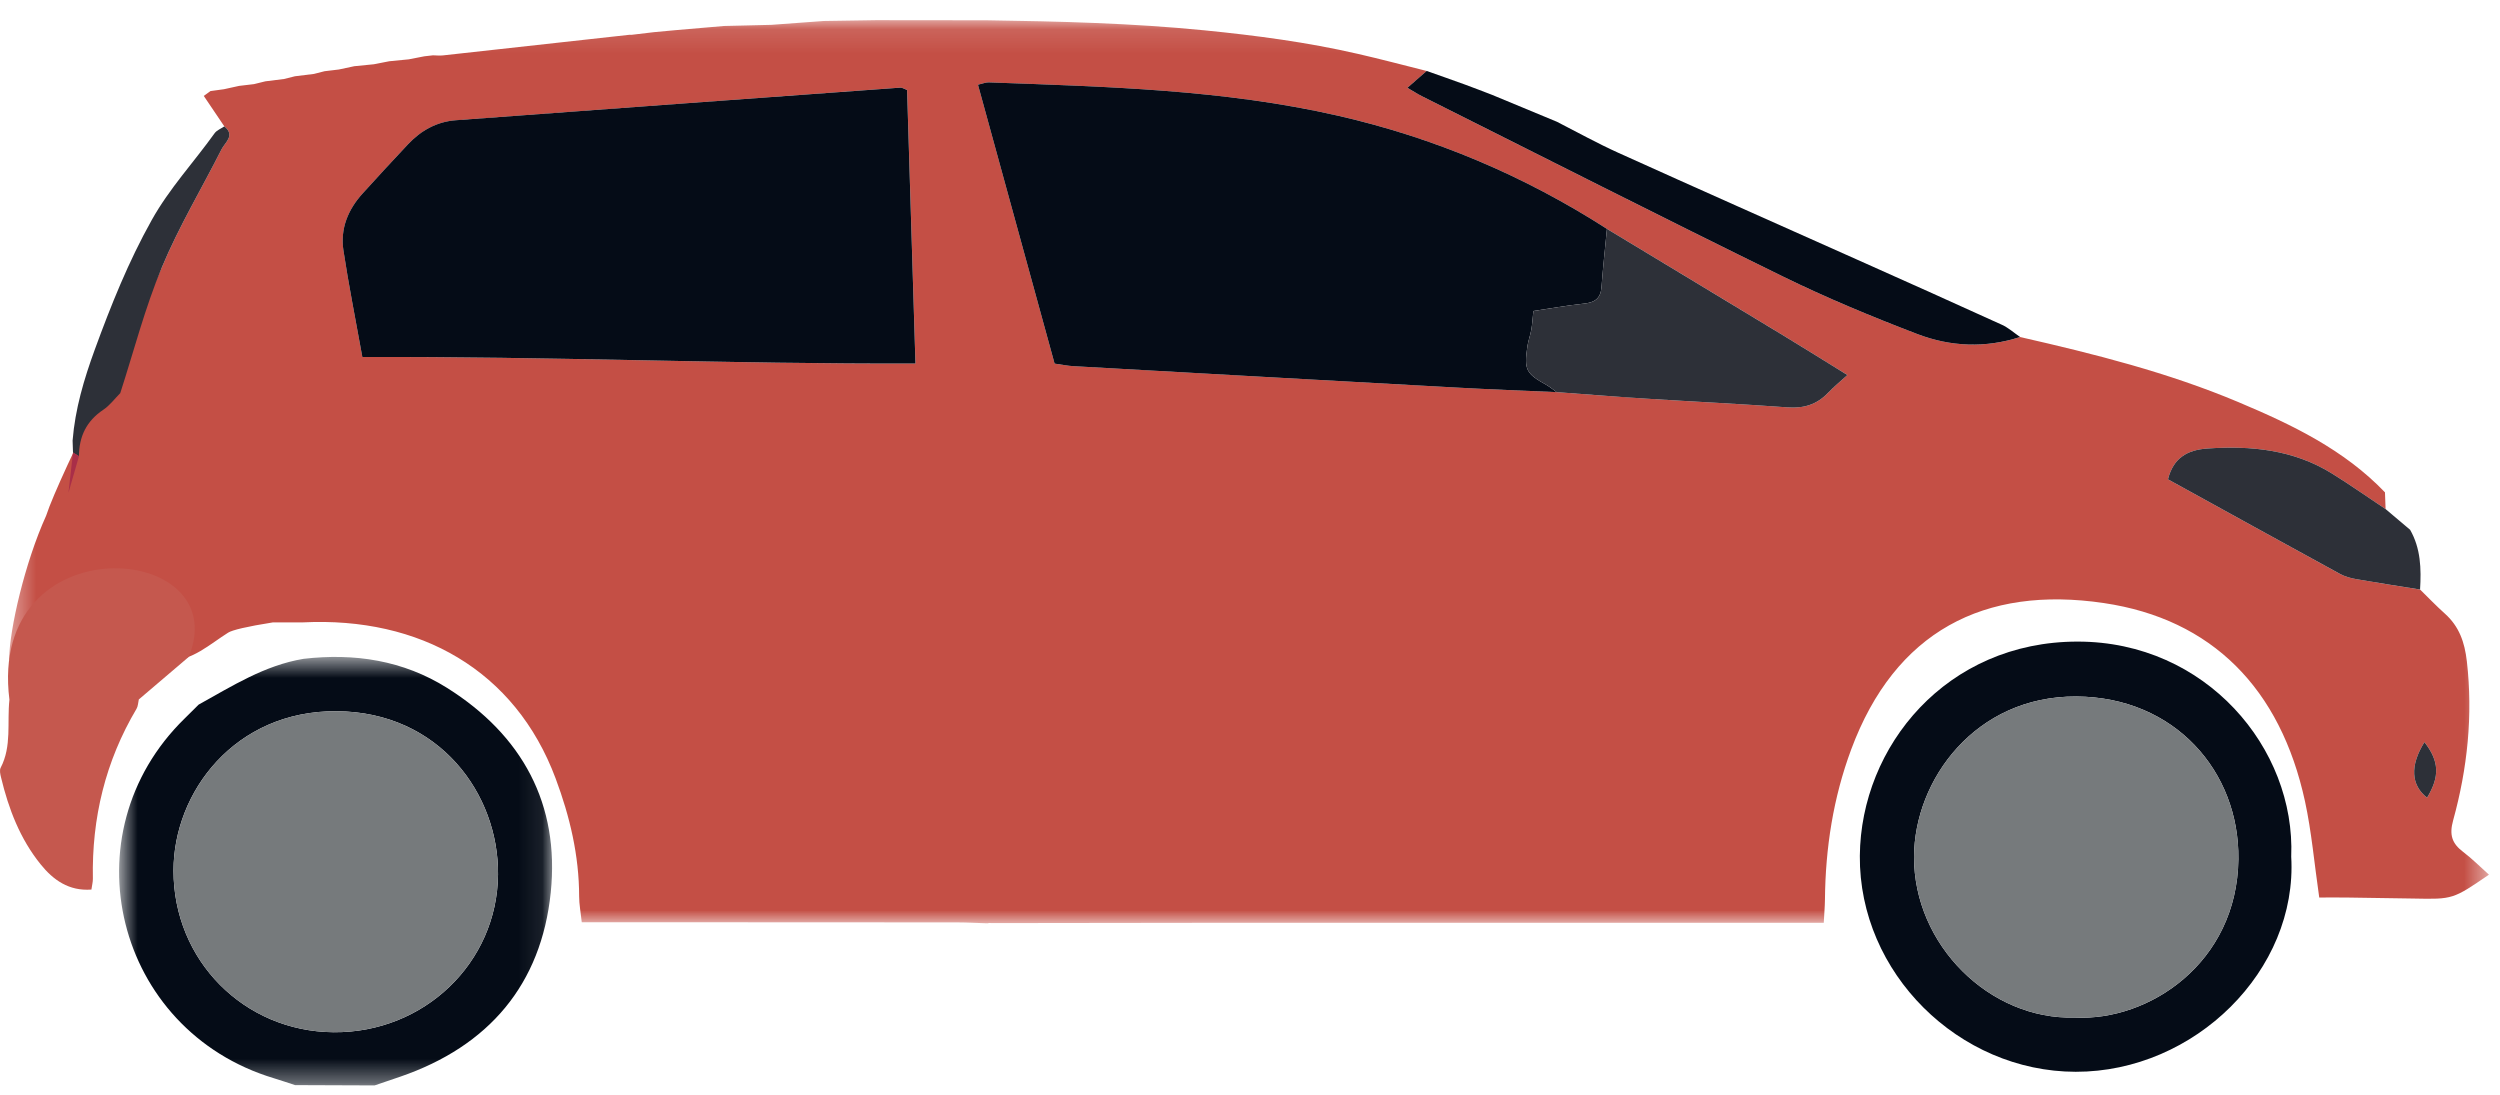 <svg xmlns="http://www.w3.org/2000/svg" xmlns:xlink="http://www.w3.org/1999/xlink" width="105" height="46" viewBox="0 0 105 46">
    <defs>
        <path id="prefix__a" d="M0.383 0.118L104.536 0.118 104.536 38.05 0.383 38.05z"/>
        <path id="prefix__c" d="M0.734 0.623L18.919 0.623 18.919 18.62 0.734 18.62z"/>
    </defs>
    <g fill="none" fill-rule="evenodd">
        <g transform="translate(0 .729)">
            <mask id="prefix__b" fill="#fff">
                <use xlink:href="#prefix__a"/>
            </mask>
            <path fill="#C44F45" d="M101.937 32.774c.535-.887.518-1.523-.11-2.333-.62.99-.563 1.813.11 2.333zM38.45 14.54l-.352-11.49c-.148-.055-.21-.103-.27-.1-6.229.455-12.456.91-18.684 1.372-.8.06-1.463.433-2.006 1.008-.643.682-1.278 1.373-1.908 2.068-.613.677-.941 1.48-.805 2.382.22 1.465.513 2.92.795 4.486 7.817-.03 15.504.3 23.23.274zm30.677 1.474c1.985.127 3.97.22 5.953.366.68.05 1.227-.117 1.693-.606.237-.25.506-.467.818-.752-.934-.577-1.812-1.129-2.698-1.666-2.464-1.494-4.934-2.981-7.402-4.472-3.483-2.238-7.257-3.83-11.288-4.752-4.823-1.102-9.756-1.22-14.676-1.4-.125-.005-.254.052-.451.096l3.218 11.716c.312.043.55.093.79.106 5.37.303 10.74.606 16.11.9 1.393.077 2.789.128 4.183.19 1.25.093 2.5.194 3.75.274zM8.559 3.3l.28-.204.568-.078.636-.14.624-.074c.16-.04.32-.08.48-.118l.78-.097.46-.115.801-.099.442-.113.6-.072.652-.139.819-.081.65-.127.818-.08.65-.127.367-.042c.138.002.278.019.414.004 2.614-.287 5.23-.578 7.843-.867l.085.002.927-.11.956-.089 1.994-.172c.664-.016 1.329-.031 1.993-.048l2.203-.162 2.193-.035 4.649.005c3.05.047 6.094.12 9.137.422 2.176.216 4.327.5 6.453.99.967.221 1.926.477 2.888.717l-.812.708c.266.154.441.267.625.36 5.043 2.527 10.073 5.08 15.139 7.56 1.84.902 3.743 1.692 5.66 2.424 1.391.532 2.858.596 4.31.123 3.118.71 6.216 1.489 9.171 2.734 2.248.947 4.437 1.994 6.155 3.79l.026.703c-.751-.5-1.489-1.022-2.256-1.497-1.607-.996-3.387-1.175-5.232-1.047-.842.06-1.429.4-1.652 1.294 2.415 1.33 4.814 2.657 7.22 3.971.21.114.456.18.692.222.89.156 1.784.292 2.676.436.345.338.68.688 1.041 1.011.603.54.832 1.202.924 2.004.26 2.273.026 4.495-.576 6.678-.169.61-.05.97.42 1.326.379.286.715.627 1.084.956-1.516 1.038-1.516 1.036-3.156 1.003-.943-.018-1.885-.031-2.828-.043-.406-.005-.811 0-1.144 0-.21-1.452-.322-2.763-.598-4.039-1.03-4.749-3.911-7.655-8.443-8.328-5.033-.748-8.778 1.198-10.617 6.148-.756 2.033-1.082 4.144-1.102 6.305-.004.303-.031.604-.05.975H51.62l-9.97.013c-.064-.01-.126-.007-.188.009-.418-.013-.836-.037-1.254-.038-4.811-.004-9.624-.006-14.436-.007h-1.338c-.045-.422-.11-.754-.11-1.085-.002-1.717-.39-3.355-.987-4.952-1.7-4.554-5.708-6.8-10.612-6.557h-1.259c-1.107.175-1.71.322-1.883.431-.781.491-1.505 1.18-2.496 1.187-2.234.014-4.469-.028-6.705-.048.016-1.289.661-4.075 1.555-6.049.57-1.761 4.146-8.717 4.856-10.42.71-1.708 1.674-3.312 2.51-4.97.148-.292.59-.582.119-.963L8.559 3.3z" mask="url(#prefix__b)"/>
        </g>
        <path fill="#2D3038" d="M3.066 19.008l-.017-.503c.105-1.325.478-2.577.933-3.825.682-1.865 1.41-3.686 2.39-5.437.748-1.338 1.768-2.426 2.64-3.645.091-.128.272-.195.41-.29.472.38.03.67-.118.964-.836 1.657-1.8 3.26-2.51 4.968-.71 1.704-1.173 3.51-1.743 5.271-.235.235-.438.516-.71.697-.709.474-1.022 1.126-1.024 1.952l-.251-.152"/>
        <g transform="translate(4.268 26.967)">
            <mask id="prefix__d" fill="#fff">
                <use xlink:href="#prefix__c"/>
            </mask>
            <path fill="#050C17" d="M9.746 16.387c3.797.03 6.869-2.911 6.904-6.623.032-3.378-2.46-6.834-6.787-6.86C5.6 2.88 3.02 6.295 3.019 9.597c-.004 3.766 2.952 6.76 6.727 6.79M8.48.704c2.144-.25 4.189.066 6.026 1.219 3.17 1.99 4.737 4.895 4.358 8.59-.397 3.862-2.596 6.46-6.324 7.742-.358.123-.716.244-1.075.366l-3.34-.013c-.295-.095-.587-.198-.884-.287C.572 16.315-1.479 8.057 3.487 3.21c.197-.193.391-.388.588-.583C5.482 1.848 6.847.975 8.48.704" mask="url(#prefix__d)"/>
        </g>
        <path fill="#050C17" d="M65.376 16.47c-1.394-.063-2.79-.114-4.182-.191-5.37-.295-10.74-.597-16.11-.9-.241-.013-.48-.063-.791-.107L41.075 3.558c.198-.045.326-.102.451-.098 4.92.18 9.853.299 14.675 1.401 4.033.922 7.806 2.514 11.29 4.752-.078.816-.168 1.632-.229 2.45-.035.47-.28.641-.73.688-.71.075-1.415.203-2.13.31-.033.31-.045.548-.086.781-.04.236-.131.464-.165.7-.145.995-.064 1.143.81 1.632.147.083.277.196.415.295M15.219 14.995c-.282-1.567-.574-3.02-.796-4.486-.135-.903.192-1.705.806-2.382.63-.695 1.265-1.386 1.909-2.069.542-.575 1.205-.948 2.005-1.008 6.229-.462 12.455-.917 18.683-1.37.06-.004.123.044.271.1.115 3.758.23 7.551.352 11.488-7.726.027-15.413-.304-23.23-.273"/>
        <path fill="#2D3038" d="M65.376 16.47c-.138-.1-.268-.213-.415-.296-.874-.489-.955-.637-.81-1.632.034-.236.124-.464.165-.7.041-.233.053-.471.086-.78.715-.108 1.42-.236 2.13-.311.45-.047.695-.217.73-.687.06-.819.151-1.635.229-2.451 2.467 1.49 4.937 2.978 7.401 4.472.887.537 1.764 1.088 2.699 1.666-.313.285-.582.503-.818.752-.466.488-1.014.656-1.695.606-1.982-.146-3.967-.24-5.951-.366-1.251-.08-2.5-.182-3.751-.274"/>
        <path fill="#050C17" d="M59.921 2.98c.536.19 1.074.377 1.608.572.38.138.756.286 1.133.43l2.726 1.131c.86.439 1.705.91 2.586 1.307 3.33 1.506 6.673 2.986 10.01 4.478 2.034.91 4.069 1.817 6.096 2.743.276.125.51.34.764.513-1.452.473-2.92.41-4.311-.122-1.918-.733-3.82-1.522-5.66-2.424-5.066-2.481-10.096-5.034-15.139-7.56-.184-.093-.358-.206-.625-.36l.812-.708"/>
        <path fill="#2D3038" d="M101.224 22.25c.45.786.471 1.642.419 2.51-.893-.143-1.785-.28-2.676-.435-.236-.041-.482-.108-.691-.223-2.406-1.314-4.806-2.64-7.221-3.97.223-.894.81-1.236 1.652-1.294 1.845-.129 3.625.052 5.232 1.047.767.476 1.505.996 2.256 1.496l1.03.87M101.827 31.17c.628.81.645 1.446.11 2.333-.673-.52-.73-1.343-.11-2.334"/>
        <path fill="#C5584E" d="M5.83 29.377c-.03.132-.03.281-.096.392-1.308 2.204-1.882 4.592-1.833 7.138.002.134-.035.268-.062.455-.948.07-1.605-.406-2.132-1.06C.842 35.232.36 33.973.043 32.648c-.032-.13-.07-.299-.015-.403.474-.91.263-1.903.368-2.856-.936-7.431 9.527-6.67 7.53-1.798L5.83 29.377z"/>
        <path fill="#A92E48" d="M3.318 19.16l-.443 1.537.191-1.69c.084.052.167.103.252.153"/>
        <path fill="#050C17" d="M87.149 42.737c3.093.159 6.81-2.28 6.864-6.652.047-3.689-2.683-6.811-6.809-6.832-4.244-.02-6.802 3.5-6.815 6.727-.016 3.698 3.166 6.863 6.76 6.757m9.082-6.758c.277 4.77-4.051 9.042-9.051 9.036-4.913-.006-9.106-4.153-9.067-9.068.037-4.604 3.643-9.002 9.151-9 5.387 0 9.155 4.484 8.967 9.032"/>
        <path fill="#767A7C" d="M14.014 43.354c-3.775-.03-6.731-3.024-6.727-6.79.003-3.302 2.582-6.718 6.844-6.693 4.327.025 6.819 3.482 6.787 6.86-.035 3.711-3.107 6.653-6.904 6.623M87.149 42.737c-3.594.106-6.776-3.06-6.76-6.757.013-3.227 2.571-6.748 6.815-6.727 4.126.02 6.856 3.143 6.81 6.832-.055 4.373-3.772 6.81-6.865 6.652"/>
    </g>
</svg>
